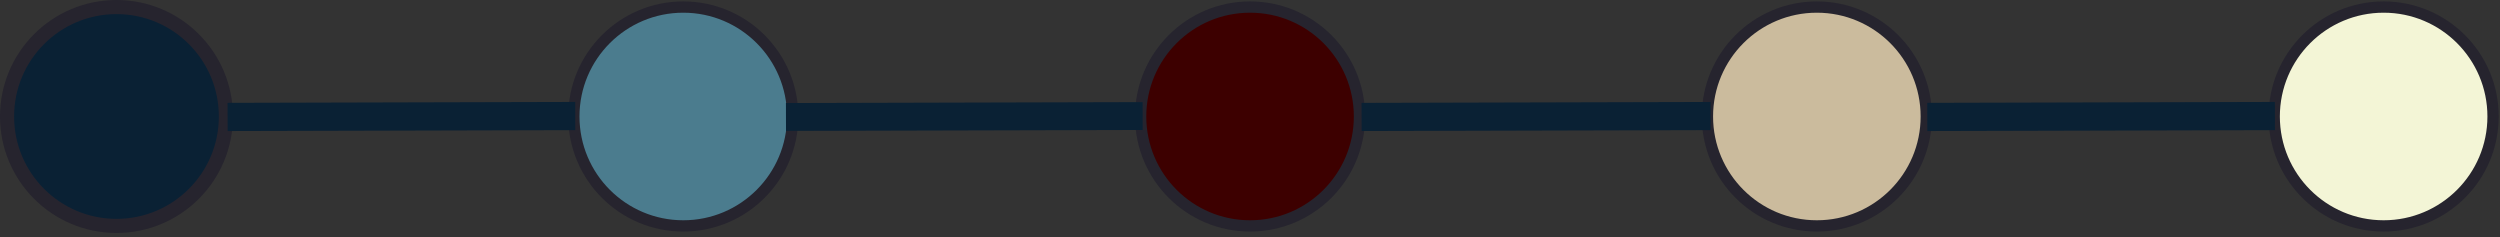 <?xml version="1.0" encoding="UTF-8" standalone="no"?>
<!DOCTYPE svg PUBLIC "-//W3C//DTD SVG 1.1//EN" "http://www.w3.org/Graphics/SVG/1.1/DTD/svg11.dtd">
<svg width="100%" height="100%" viewBox="0 0 443 42" version="1.1" xmlns="http://www.w3.org/2000/svg" xmlns:xlink="http://www.w3.org/1999/xlink" xml:space="preserve" xmlns:serif="http://www.serif.com/" style="fill-rule:evenodd;clip-rule:evenodd;stroke-linejoin:round;stroke-miterlimit:1.5;">
    <rect x="0" y="0" width="443" height="42" fill="#333333" stroke="none"/>
    <g transform="matrix(1,0,0,1,-39.611,-982.591)">
        <g transform="matrix(1,0,0,1,0,2.932)">
            <circle cx="60.251" cy="1000.3" r="19.39" style="fill:rgb(10,33,52);stroke:rgb(38,36,46);stroke-width:2.5px;"/>
        </g>
        <g transform="matrix(1,0,0,1,100.435,2.932)">
            <circle cx="60.251" cy="1000.3" r="19.39" style="fill:rgb(75,124,142);stroke:rgb(38,36,46);stroke-width:2px;"/>
        </g>
        <g transform="matrix(1,0,0,1,200.87,2.932)">
            <circle cx="60.251" cy="1000.3" r="19.39" style="fill:rgb(61,0,0);stroke:rgb(38,36,46);stroke-width:2px;"/>
        </g>
        <g transform="matrix(1,0,0,1,301.306,2.932)">
            <circle cx="60.251" cy="1000.3" r="19.39" style="fill:rgb(203,187,157);stroke:rgb(38,36,46);stroke-width:2px;"/>
        </g>
        <g transform="matrix(1,0,0,1,401.741,2.932)">
            <circle cx="60.251" cy="1000.3" r="19.39" style="fill:rgb(243,245,214);stroke:rgb(38,36,46);stroke-width:2px;"/>
        </g>
        <g transform="matrix(1,0,0,1,0,0.204)">
            <path d="M79.942,1003.11L141.545,1002.95" style="fill:none;stroke:rgb(10,33,52);stroke-width:5px;"/>
        </g>
        <g transform="matrix(1.026,-6.63407e-05,-6.63407e-05,1,96.93,0.213)">
            <path d="M79.942,1003.11L141.545,1002.95" style="fill:none;stroke:rgb(10,33,52);stroke-width:4.94px;"/>
        </g>
        <g transform="matrix(1.004,-9.4181e-06,-9.4181e-06,1,200.634,0.206)">
            <path d="M79.942,1003.11L141.545,1002.95" style="fill:none;stroke:rgb(10,33,52);stroke-width:4.99px;"/>
        </g>
        <g transform="matrix(1,0,0,1,301.184,0.204)">
            <path d="M79.942,1003.11L141.545,1002.95" style="fill:none;stroke:rgb(10,33,52);stroke-width:5px;"/>
        </g>
    </g>
</svg>
